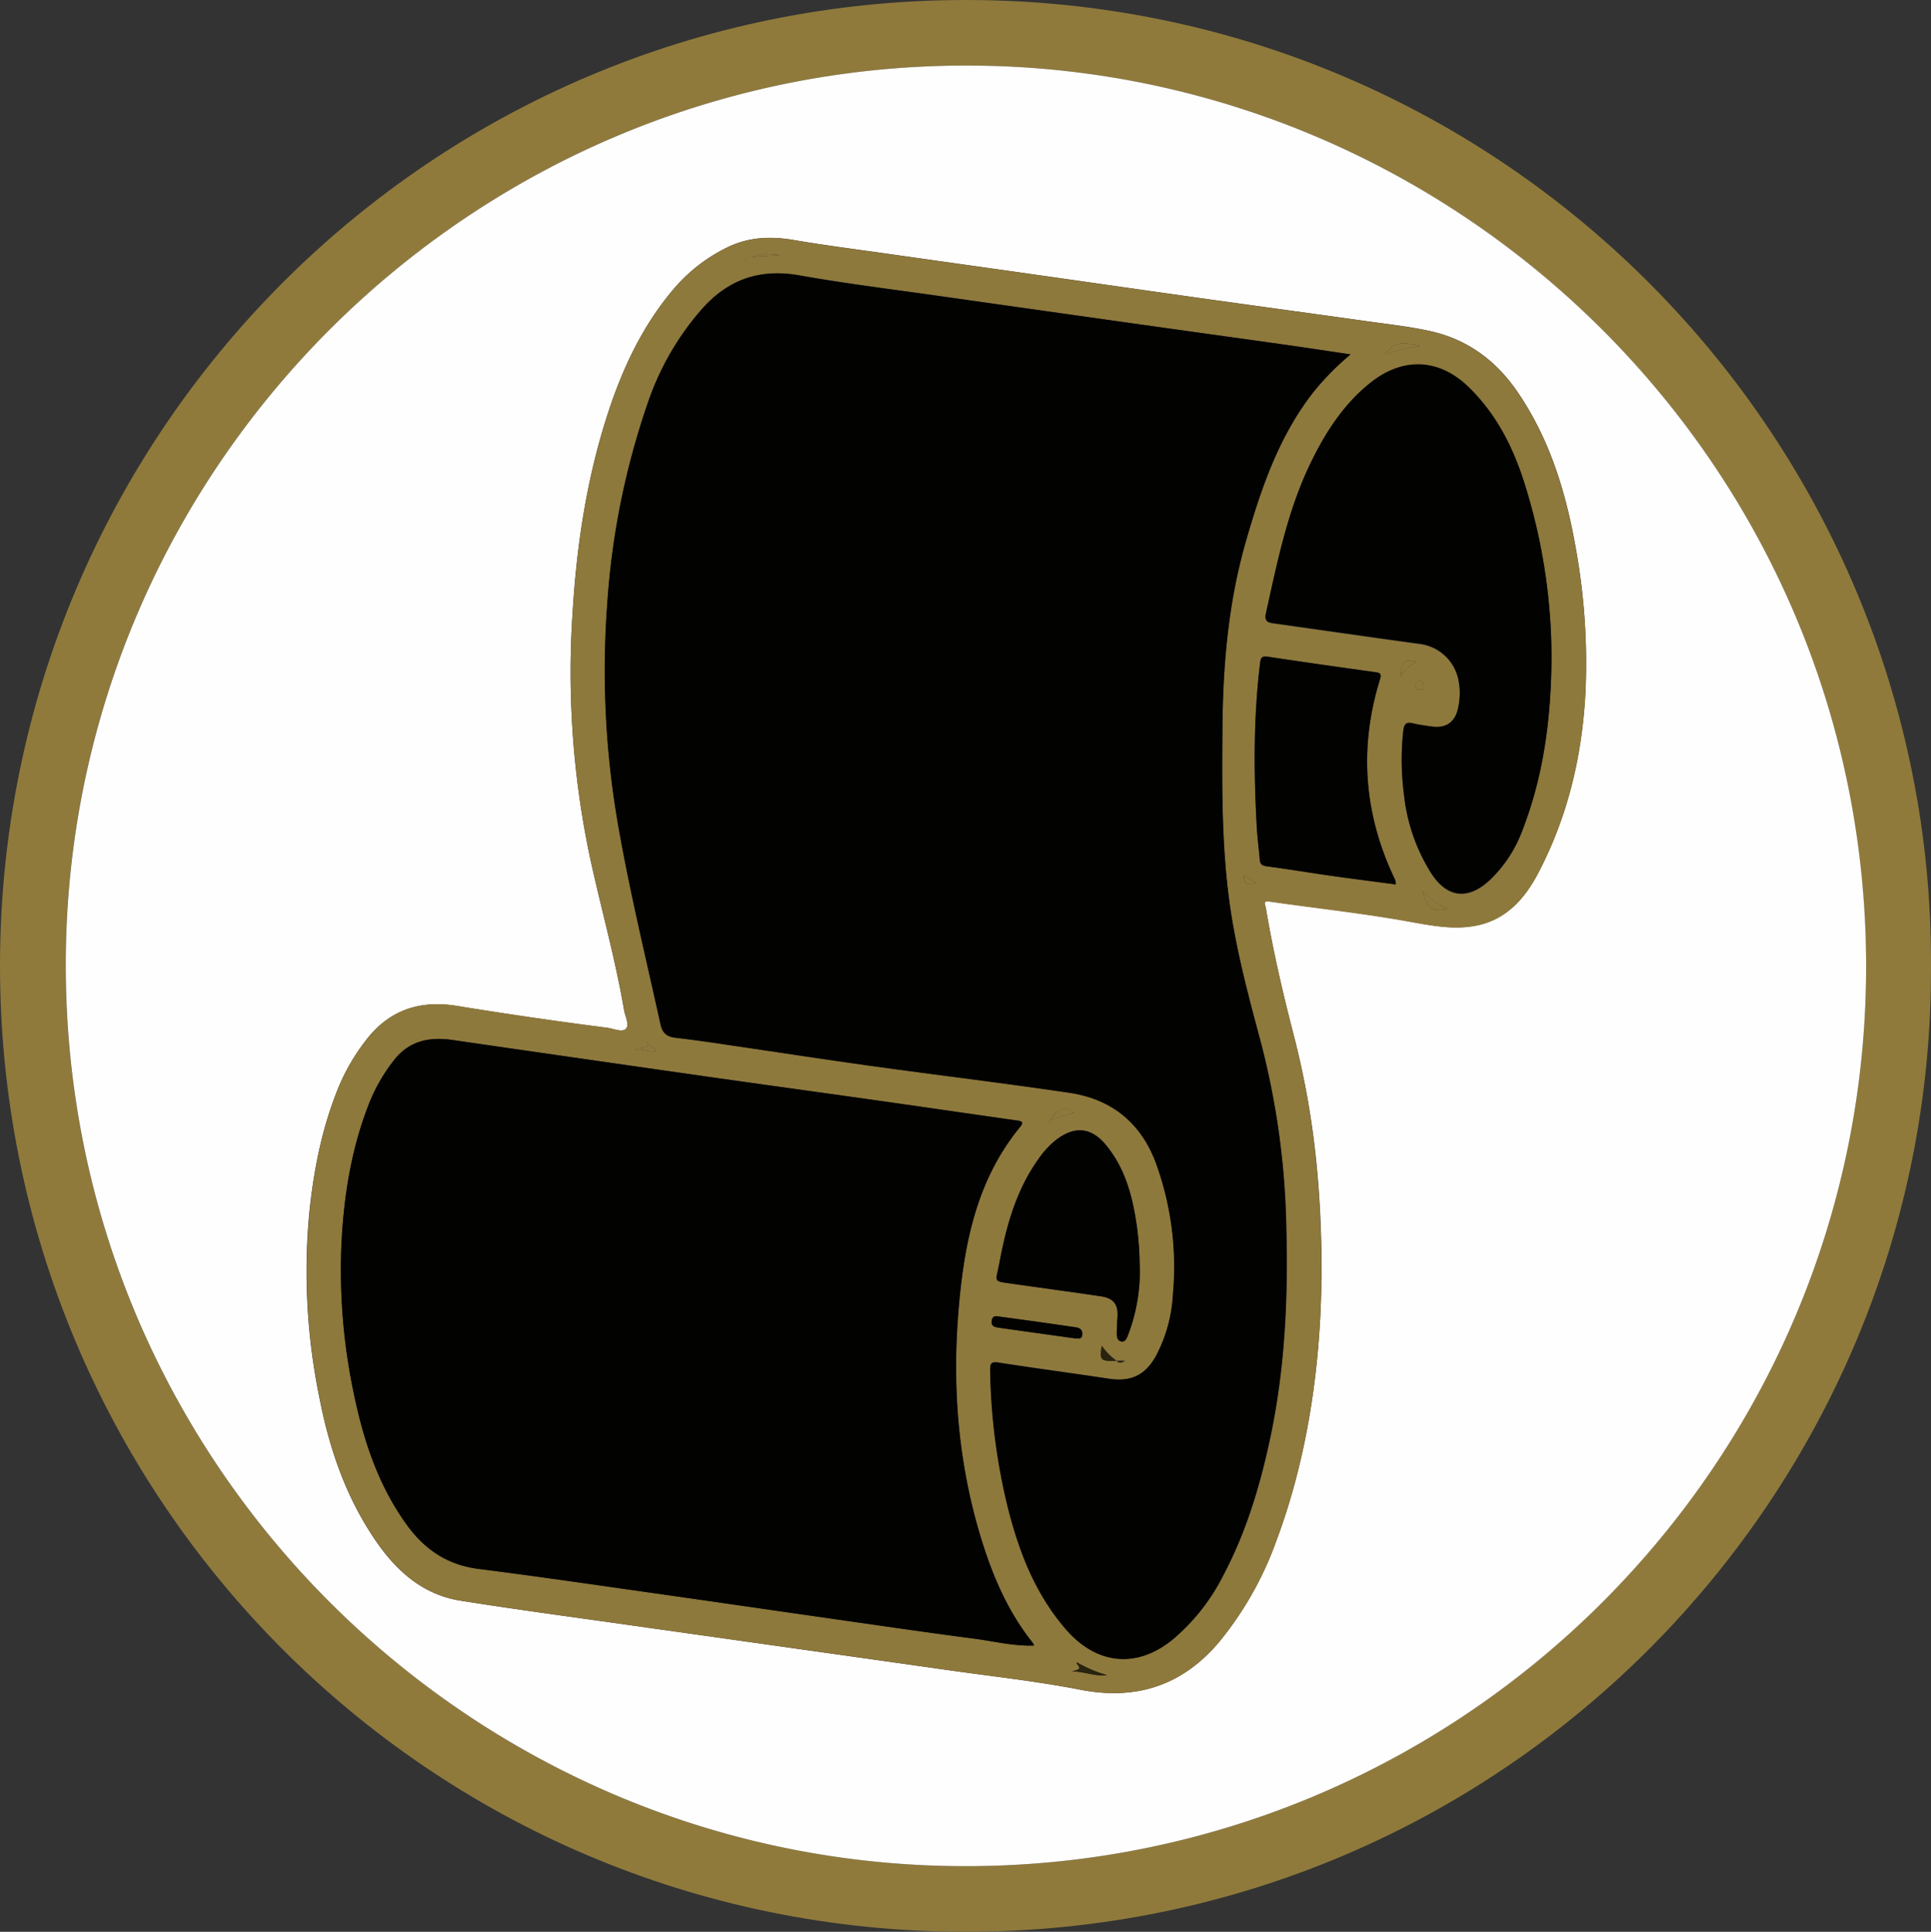 <svg xmlns="http://www.w3.org/2000/svg" viewBox="0 0 478.06 478.2"><rect x="0" y="0" width="478.06" height="478.2" fill="#333333" stroke="none"/><defs><style>.cls-1{fill:#8f7a3c;}.cls-2{fill:#fffefe;}.cls-3{fill:#8e793c;}.cls-4{fill:#020201;}.cls-5{fill:#28230e;}</style></defs><title>scroll counter</title><g id="Layer_2" data-name="Layer 2"><g id="Layer_1-2" data-name="Layer 1"><path class="cls-1" d="M478.06,239.15c.55,130-104.95,239.15-239.14,239.05C105.79,478.09-.15,370.36,0,238.8S106.59-.2,239.52,0C373.15.2,478.66,109.12,478.06,239.15Zm-16.11,0C461.89,116.35,363.4,19.24,244.85,16.3,119.06,13.18,16.27,114.57,16.25,238.92c0,122.6,98.69,221,219,223C359.69,464,461.94,363.66,462,239.16Z"/><path class="cls-2" d="M462,239.16c0,124.5-102.26,224.85-226.72,222.76-120.29-2-219-100.4-219-223,0-124.35,102.81-225.74,228.6-222.62C363.4,19.24,461.89,116.35,462,239.16Zm-134.8,77.65c.08-24-2.24-42.6-7-60.92-2.66-10.29-5.06-20.65-6.82-31.15-.14-.81-.93-1.88.95-1.61,11.68,1.68,23.42,2.92,35,5.05,5.17.95,10.36,1.94,15.61,1,7.67-1.31,12.42-6.54,15.82-13,7.31-13.89,10.88-28.87,11.73-44.47A159.11,159.11,0,0,0,390,135c-2.43-13.54-6.44-26.49-14.31-38-5.47-8-12.79-13.27-22.32-15.2-4.72-1-9.51-1.53-14.29-2.2-13.76-1.93-27.53-3.8-41.29-5.73-13.5-1.89-27-3.84-40.49-5.75-12.42-1.77-24.85-3.5-37.27-5.27-7.81-1.11-15.65-2.1-23.43-3.43-5.82-1-11.34-.79-16.72,1.9A40.86,40.86,0,0,0,167.24,71c-8.34,9.6-13.49,20.9-17.26,32.92C145.17,119.22,142.8,135,141.8,151a221.74,221.74,0,0,0,4.38,61.82c2.72,12.4,6.17,24.64,8.31,37.18.27,1.6,1.42,3.71.47,4.68s-3.12-.07-4.75-.27q-18.56-2.37-37-5.38c-9.33-1.53-17,1-22.8,8.73A50.57,50.57,0,0,0,84,268.68C79.7,279,77.59,289.84,76.5,300.89A155.16,155.16,0,0,0,79,345.63c2.48,12.95,6.68,25.24,14.28,36.16,5.12,7.36,11.61,13,20.73,14.45,14.11,2.24,28.28,4.12,42.43,6.13l41,5.79q18.51,2.61,37,5.23c11,1.57,22.11,2.76,33,4.89,13.78,2.69,25.27-1,34.4-11.85A84.14,84.14,0,0,0,316,381.35C324.42,358.89,326.94,335.48,327.15,316.81Z"/><path class="cls-3" d="M327.15,316.81c-.21,18.67-2.73,42.08-11.12,64.54a84.14,84.14,0,0,1-14.17,25.08c-9.13,10.87-20.62,14.54-34.4,11.85-10.94-2.13-22-3.32-33-4.89q-18.49-2.64-37-5.23l-41-5.79c-14.15-2-28.32-3.89-42.43-6.13-9.12-1.44-15.61-7.09-20.73-14.45-7.6-10.92-11.8-23.21-14.28-36.16a155.16,155.16,0,0,1-2.47-44.74C77.59,289.84,79.7,279,84,268.68a50.57,50.57,0,0,1,6.41-10.95c5.78-7.72,13.47-10.26,22.8-8.73q18.47,3,37,5.38c1.63.2,3.78,1.27,4.75.27s-.2-3.08-.47-4.68c-2.14-12.54-5.59-24.78-8.31-37.18A221.74,221.74,0,0,1,141.8,151c1-16,3.37-31.75,8.18-47.08,3.77-12,8.92-23.32,17.26-32.92a40.86,40.86,0,0,1,12.61-9.66c5.38-2.69,10.9-2.9,16.72-1.9,7.78,1.33,15.62,2.32,23.43,3.43,12.42,1.77,24.85,3.5,37.27,5.27,13.5,1.91,27,3.86,40.49,5.75,13.76,1.93,27.53,3.8,41.29,5.73,4.78.67,9.57,1.25,14.29,2.2,9.53,1.93,16.85,7.22,22.32,15.2,7.87,11.5,11.88,24.45,14.31,38a159.11,159.11,0,0,1,2.54,36.77c-.85,15.6-4.42,30.58-11.73,44.47-3.4,6.46-8.15,11.69-15.82,13-5.25.9-10.44-.09-15.61-1-11.62-2.13-23.36-3.37-35-5.05-1.88-.27-1.09.8-.95,1.61,1.76,10.5,4.16,20.86,6.82,31.15C324.91,274.21,327.23,292.8,327.15,316.81ZM160.46,258.39c-.1-.11.11-.49-.29-.32l.32.29c-.37,1.81-2.23.4-3.28,1.64,1.92-.45,3.43.55,5.47.25Zm116,78.46c.48.65,1,.58,2.07,0h-2.1a15.28,15.28,0,0,1-3.68-3.75C272.18,336.78,272.46,337,276.48,336.85Zm-16.54-59.51,6.1-2c-3.08-1.86-4.69-.23-6.06,2.07-.1.08-.49.08-.09.31Zm7.13,134.42c-.12-.08-.31-.27-.36-.23-.33.19-.09.36.07.53,1.11,1.3-.2,1.29-1.32,1.67,3.18.09,5.8,1.34,8.64.93A32.74,32.74,0,0,1,267.07,411.76ZM256,407.35l.14.17-.16-.15a3.16,3.16,0,0,0-.29-.68c-6.29-7.87-10.09-16.95-13-26.51-5.54-18.42-7-37.19-5.36-56.31,1.39-16.23,4.49-31.83,15.19-44.88.94-1.15.59-1.44-.73-1.62-11.5-1.62-23-3.32-34.5-4.94-14.64-2.07-29.29-4.08-43.92-6.16q-30.69-4.38-61.37-8.83c-5.84-.85-10.89.24-14.66,5.24a43,43,0,0,0-5.75,9.9C87,284,85.1,296,84.53,308.14a147.63,147.63,0,0,0,3,36.49c2.4,11.76,6.06,23,13.2,32.85,4.4,6.08,10,9.93,17.71,10.89,13.58,1.71,27.13,3.7,40.69,5.62,14.72,2.08,29.42,4.23,44.13,6.33,12.58,1.8,25.15,3.65,37.75,5.3C246,406.27,250.9,407.52,256,407.35ZM334.37,87.73c-5.64-.84-10.61-1.6-15.59-2.31-13.49-1.9-27-3.76-40.48-5.67Q256,76.6,233.64,73.4c-11.91-1.7-23.88-3.16-35.72-5.26-9.83-1.74-17.66,1-24.17,8.4a68.58,68.58,0,0,0-13.2,22.77,191.13,191.13,0,0,0-10.17,50,223.4,223.4,0,0,0,2.92,56.22c2.87,16.12,6.74,32,10.26,48,.5,2.3,1.68,3.1,3.82,3.35,4,.45,8.07,1,12.1,1.64,12.08,1.76,24.14,3.63,36.23,5.31,16.31,2.27,32.67,4.23,49,6.64,10.36,1.53,17.66,7.26,21.44,17.25a75.13,75.13,0,0,1,4.25,32.91,36.27,36.27,0,0,1-4.19,15c-2.66,4.79-6.24,6.46-11.63,5.64-9.1-1.4-18.24-2.59-27.34-4-1.93-.31-2.09.36-2.06,1.91a151.83,151.83,0,0,0,4.4,34.09c2.78,10.9,6.75,21.2,14.24,29.91s17.46,10,26.42,2.74a50.3,50.3,0,0,0,12.65-16c5.66-10.68,9.08-22.14,11.59-33.89,3.68-17.29,4.47-34.82,4-52.42A195.4,195.4,0,0,0,312.15,258c-2.74-10.2-5.48-20.4-7.19-30.84-2.58-15.77-2.45-31.67-2.31-47.58.14-15.46,1.52-30.75,5.82-45.67,3.77-13.09,8.14-25.91,16.68-36.85A66.31,66.31,0,0,1,334.37,87.73Zm49.74,75.48a143.4,143.4,0,0,0-6.26-42.07C375,111.69,370.8,103,363.65,96s-16.1-7.58-24.11-1.36c-6.8,5.29-11.34,12.34-15.05,20-5.73,11.79-8.27,24.53-11.08,37.2-.43,1.93.34,2.31,1.84,2.52,12,1.69,24,3.42,36,5.07a11.2,11.2,0,0,1,9.82,9,16.42,16.42,0,0,1,0,6.44c-.65,3.91-3,5.66-6.83,5.06-1.48-.23-3-.4-4.42-.76-1.78-.44-2.24.2-2.43,1.94a66.06,66.06,0,0,0,.16,15.46,45.53,45.53,0,0,0,6.76,19.66c4,6.17,9.18,6.69,14.57,1.63a32.63,32.63,0,0,0,8-12.2C382.2,191.92,384,177.7,384.11,163.21Zm-38.54,55.73a6.15,6.15,0,0,0-.18-1.1c-7.71-16.09-9.05-32.67-3.75-49.73.48-1.54-.26-1.6-1.42-1.76-8.8-1.22-17.59-2.46-26.36-3.79-1.55-.24-1.77.33-1.93,1.67-1.64,13.51-1.56,27.06-.8,40.62.15,2.65.51,5.29.73,7.94.09,1.08.53,1.49,1.68,1.65,5.34.71,10.66,1.6,16,2.36S340,218.2,345.57,218.94ZM282.14,312.6a74.57,74.57,0,0,0-1.2-12.25c-1.13-6.21-3.09-12.1-7.21-17-3.55-4.26-7.57-4.66-12.05-1.36a21.53,21.53,0,0,0-4.58,4.9c-5.51,7.71-8,16.57-9.67,25.69-1,5.16-1.83,4.44,3.9,5.3,7.06,1,14.14,2,21.2,3,3.27.49,4.38,2.09,4.11,5.37-.09,1.08-.12,2.16-.15,3.24s0,2.31,1.07,2.56,1.51-1.06,1.85-1.95A43.87,43.87,0,0,0,282.14,312.6Zm-15.87,18.72c.44-.2,1.52.5,1.67-.91s-.77-1.73-1.79-1.88c-6.15-.89-12.3-1.77-18.46-2.58-.8-.11-1.9-.51-2.16.93s.83,1.65,1.79,1.79C253.56,329.57,259.8,330.42,266.27,331.32Zm85.87-110.73c1.26,4.43,2.37,5.12,6.65,4.43C356.2,224.18,354.3,222.53,352.14,220.59ZM342.89,87.73c3-1.21,5.67-1.38,8.63-2.08C348.22,84.94,345.32,84,342.89,87.73Zm7.86,76.18c-3.18-.84-3.72-.27-4.08,3.78A7.16,7.16,0,0,1,350.75,163.91Zm1.71,6c0-.67-.2-1.43-.92-1.51s-1.06.73-1.19,1.32c-.22,1,.74.8,1.26,1S352.51,170.54,352.46,169.92ZM186.12,63.74c2.27-.55,4.7-.27,7.07-.65C190.85,63.09,188.46,62.33,186.12,63.74ZM308,216.55c-.32,3.32,1.84,2,3.19,2.1A22.23,22.23,0,0,1,308,216.55ZM184.56,64.25l.18-.11c-.05,0-.13-.14-.15-.13a1.18,1.18,0,0,0-.22.17Zm167.17,155.8-.09.13.14,0Z"/><path class="cls-4" d="M334.37,87.73a66.31,66.31,0,0,0-9.22,9.35c-8.54,10.94-12.91,23.76-16.68,36.85-4.3,14.92-5.68,30.21-5.82,45.67-.14,15.91-.27,31.81,2.31,47.58,1.71,10.44,4.45,20.64,7.19,30.84a195.4,195.4,0,0,1,6.28,45.63c.48,17.6-.31,35.13-4,52.42-2.51,11.75-5.93,23.21-11.59,33.89a50.3,50.3,0,0,1-12.65,16c-9,7.24-18.86,6.07-26.42-2.74s-11.46-19-14.24-29.91a151.83,151.83,0,0,1-4.4-34.09c0-1.55.13-2.22,2.06-1.91,9.1,1.44,18.24,2.63,27.34,4,5.39.82,9-.85,11.63-5.64a36.27,36.27,0,0,0,4.19-15,75.13,75.13,0,0,0-4.25-32.91c-3.78-10-11.08-15.72-21.44-17.25-16.29-2.41-32.65-4.37-49-6.64-12.09-1.68-24.15-3.55-36.23-5.31-4-.59-8.06-1.19-12.1-1.64-2.14-.25-3.32-1.05-3.82-3.35-3.52-16-7.39-31.89-10.26-48a223.4,223.4,0,0,1-2.92-56.22,191.13,191.13,0,0,1,10.17-50,68.58,68.58,0,0,1,13.2-22.77c6.51-7.36,14.34-10.14,24.17-8.4,11.84,2.1,23.81,3.56,35.72,5.26Q256,76.61,278.3,79.75c13.49,1.91,27,3.77,40.48,5.67C323.76,86.13,328.73,86.89,334.37,87.73Z"/><path class="cls-4" d="M256,407.35c-5.09.17-10-1.08-15-1.73-12.6-1.65-25.17-3.5-37.75-5.3-14.71-2.1-29.41-4.25-44.13-6.33-13.56-1.92-27.11-3.91-40.69-5.62-7.67-1-13.31-4.81-17.71-10.89-7.14-9.85-10.8-21.09-13.2-32.85a147.63,147.63,0,0,1-3-36.49C85.1,296,87,284,91.61,272.58a43,43,0,0,1,5.75-9.9c3.77-5,8.82-6.09,14.66-5.24q30.67,4.44,61.37,8.83c14.63,2.08,29.28,4.09,43.92,6.16,11.5,1.62,23,3.32,34.5,4.94,1.32.18,1.67.47.73,1.62-10.7,13.05-13.8,28.65-15.19,44.88-1.64,19.12-.18,37.89,5.36,56.31,2.88,9.56,6.68,18.64,13,26.51a3.16,3.16,0,0,1,.29.68Z"/><path class="cls-4" d="M384.11,163.21c-.13,14.49-1.91,28.71-7.21,42.32a32.63,32.63,0,0,1-8,12.2c-5.39,5.06-10.53,4.54-14.57-1.63a45.53,45.53,0,0,1-6.76-19.66,66.06,66.06,0,0,1-.16-15.46c.19-1.74.65-2.38,2.43-1.94,1.45.36,2.94.53,4.42.76,3.87.6,6.18-1.15,6.83-5.06a16.42,16.42,0,0,0,0-6.44,11.2,11.2,0,0,0-9.82-9c-12-1.65-24-3.38-36-5.07-1.5-.21-2.27-.59-1.84-2.52,2.81-12.67,5.35-25.41,11.08-37.2,3.71-7.63,8.25-14.68,15.05-20,8-6.22,16.87-5.73,24.11,1.36s11.39,15.74,14.2,25.19A143.4,143.4,0,0,1,384.11,163.21Z"/><path class="cls-4" d="M345.57,218.94c-5.54-.74-10.79-1.4-16-2.14s-10.65-1.65-16-2.36c-1.15-.16-1.59-.57-1.68-1.65-.22-2.65-.58-5.29-.73-7.94-.76-13.56-.84-27.11.8-40.62.16-1.34.38-1.91,1.93-1.67,8.77,1.33,17.56,2.57,26.36,3.79,1.16.16,1.9.22,1.42,1.76-5.3,17.06-4,33.64,3.75,49.73A6.15,6.15,0,0,1,345.57,218.94Z"/><path class="cls-4" d="M282.14,312.6a43.87,43.87,0,0,1-2.73,17.51c-.34.89-.67,2.22-1.85,1.95s-1.1-1.54-1.07-2.56.06-2.16.15-3.24c.27-3.28-.84-4.88-4.11-5.37-7.06-1.07-14.14-2-21.2-3-5.73-.86-4.86-.14-3.9-5.3,1.71-9.12,4.16-18,9.67-25.69a21.53,21.53,0,0,1,4.58-4.9c4.48-3.3,8.5-2.9,12.05,1.36,4.12,4.93,6.08,10.82,7.21,17A74.57,74.57,0,0,1,282.14,312.6Z"/><path class="cls-4" d="M266.27,331.32c-6.47-.9-12.71-1.75-18.95-2.65-1-.14-2.06-.3-1.79-1.79s1.36-1,2.16-.93c6.16.81,12.31,1.69,18.46,2.58,1,.15,1.94.49,1.79,1.88S266.71,331.12,266.27,331.32Z"/><path class="cls-3" d="M352.14,220.59c2.16,1.94,4.06,3.59,6.65,4.43C354.51,225.71,353.4,225,352.14,220.59Z"/><path class="cls-5" d="M267.07,411.76a32.74,32.74,0,0,0,7,2.9c-2.84.41-5.46-.84-8.64-.93,1.12-.38,2.43-.37,1.32-1.67Z"/><path class="cls-3" d="M342.89,87.73c2.43-3.76,5.33-2.79,8.63-2.08C348.56,86.35,345.93,86.52,342.89,87.73Z"/><path class="cls-3" d="M260,277.38c1.36-2.29,3-3.93,6.06-2.08l-6.1,2.05Z"/><path class="cls-5" d="M276.48,336.85c-4,.18-4.3-.07-3.71-3.71a15.28,15.28,0,0,0,3.68,3.75Z"/><path class="cls-3" d="M350.75,163.91a7.16,7.16,0,0,0-4.08,3.78C347,163.64,347.57,163.07,350.75,163.91Z"/><path class="cls-3" d="M352.46,169.92c.05.62-.21,1-.85.77s-1.48.05-1.26-1c.13-.59.44-1.41,1.19-1.32S352.42,169.25,352.46,169.92Z"/><path class="cls-3" d="M160.46,258.39l2.22,1.86c-2,.3-3.55-.7-5.47-.25,1-1.24,2.91.17,3.28-1.64Z"/><path class="cls-3" d="M186.12,63.74c2.34-1.41,4.73-.65,7.07-.65C190.82,63.47,188.39,63.19,186.12,63.74Z"/><path class="cls-3" d="M308,216.55a22.23,22.23,0,0,0,3.19,2.1C309.86,218.57,307.7,219.87,308,216.55Z"/><path class="cls-5" d="M276.45,336.89h2.1c-1,.54-1.59.61-2.07,0Z"/><path class="cls-3" d="M160.49,258.36l-.32-.29c.4-.17.19.21.29.32Z"/><path class="cls-3" d="M184.56,64.25l-.19-.07a1.18,1.18,0,0,1,.22-.17s.1.08.15.13Z"/><polygon class="cls-3" points="351.73 220.05 351.78 220.2 351.64 220.18 351.73 220.05"/><path class="cls-3" d="M259.94,277.34l-.05.35c-.4-.23,0-.23.09-.31Z"/><path class="cls-4" d="M256,407.37l.16.15c-.05,0-.09-.11-.14-.17Z"/><path class="cls-5" d="M266.78,412.06c-.16-.17-.4-.34-.07-.53.05,0,.24.15.36.23Z"/></g></g></svg>